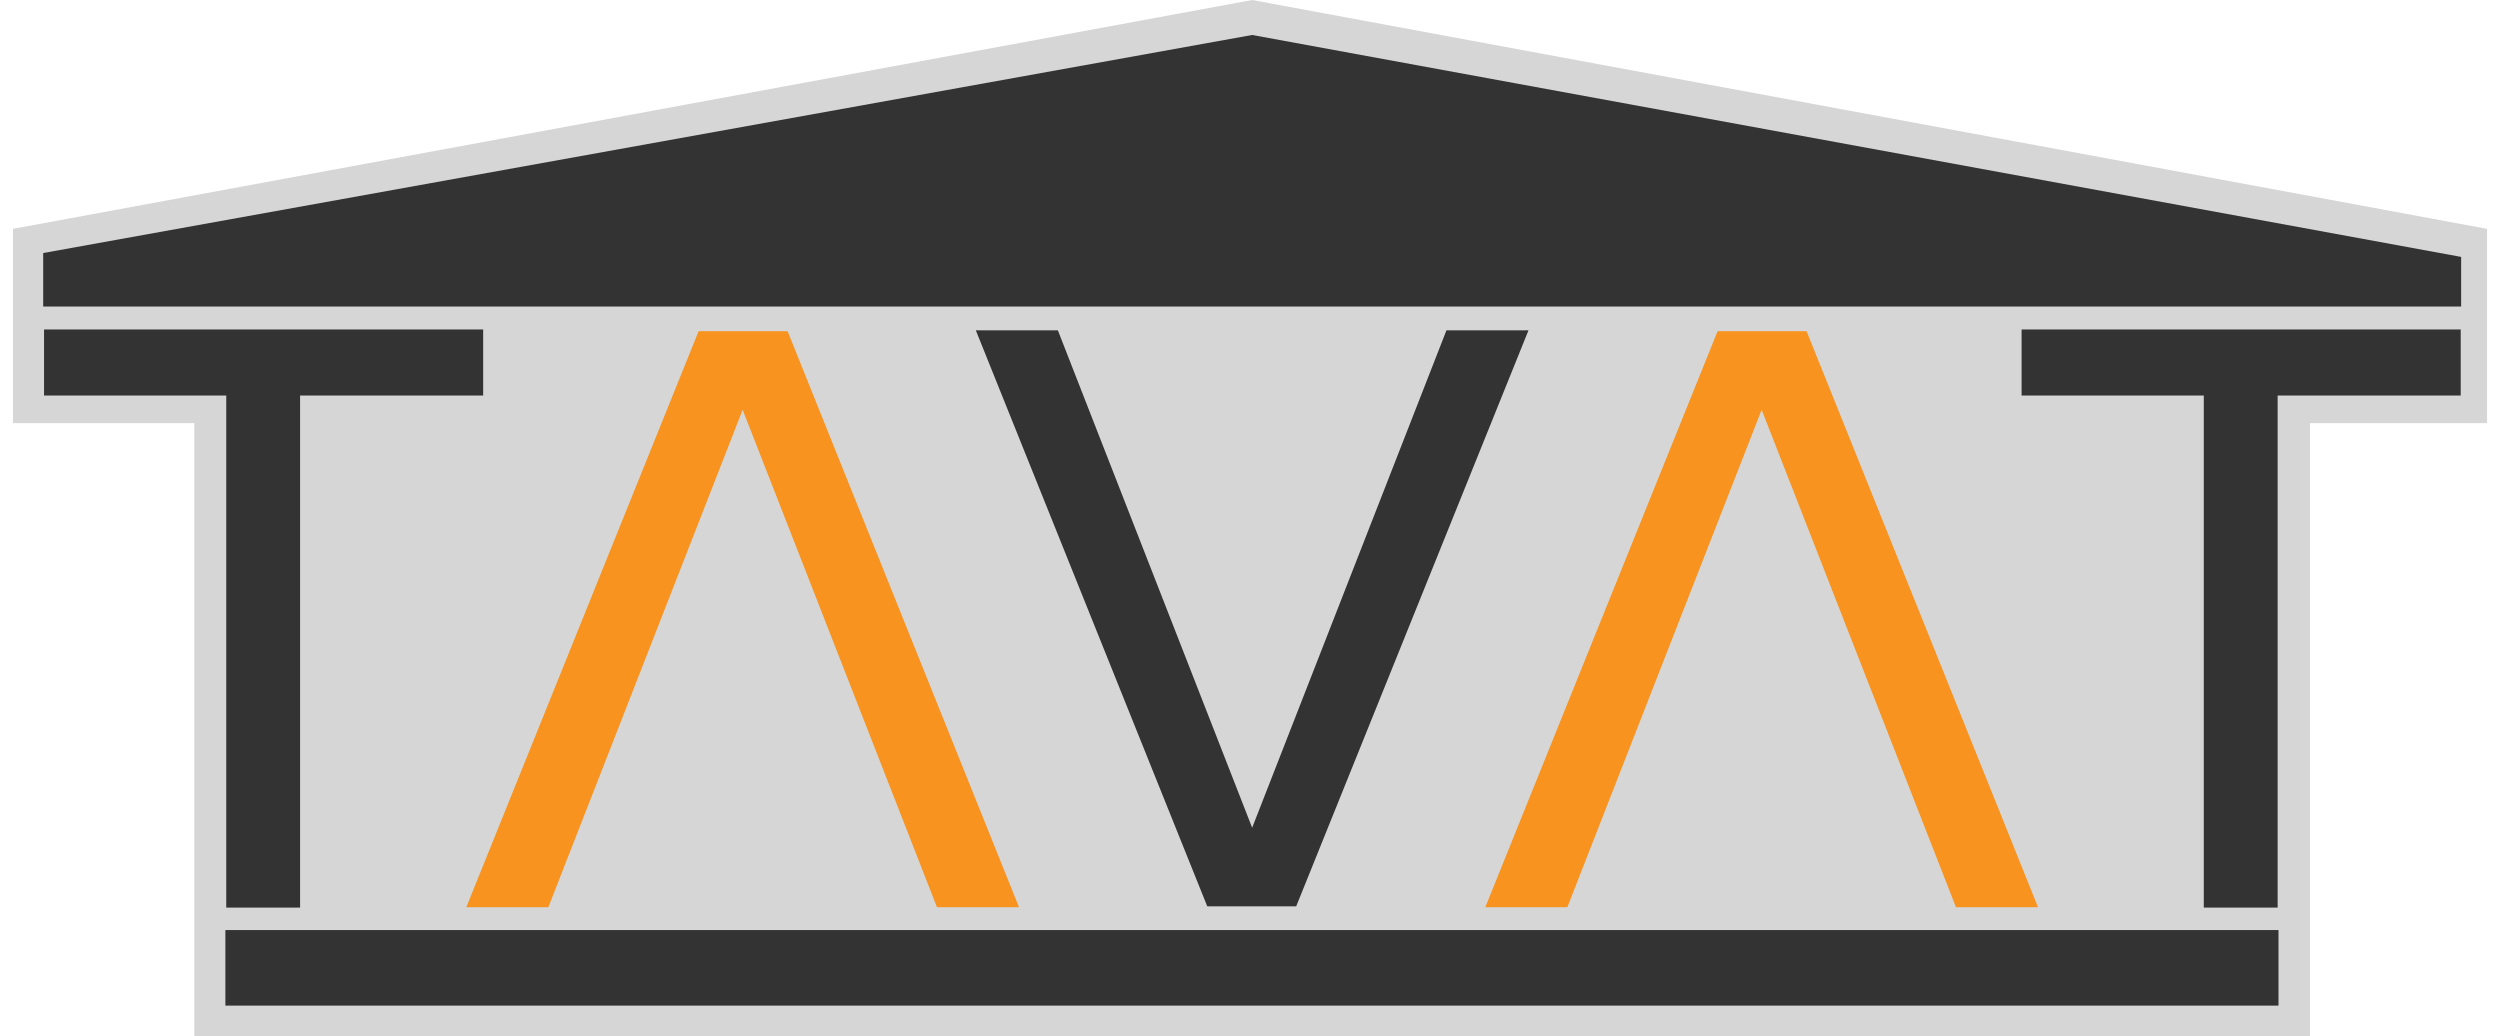 <?xml version="1.0" encoding="utf-8"?>
<!-- Generator: Adobe Illustrator 21.1.0, SVG Export Plug-In . SVG Version: 6.00 Build 0)  -->
<svg version="1.1" id="Ebene_1" xmlns="http://www.w3.org/2000/svg" xmlns:xlink="http://www.w3.org/1999/xlink" x="0px" y="0px"
	 viewBox="0 0 579 240" style="enable-background:new 0 0 579 240;" xml:space="preserve">
<style type="text/css">
	.st0{fill:#D6D6D6;}
	.st1{clip-path:url(#SVGID_2_);}
	.st2{clip-path:url(#SVGID_4_);}
	.st3{clip-path:url(#SVGID_6_);}
	.st4{fill:#F7931E;}
	.st5{fill:#333333;}
</style>
<g>
	<polygon class="st0" points="45,98 45,240 535,240 535,98 576,98 576,53 290,0 3,53 3,98 	"/>
</g>
<g>
	<defs>
		<rect id="SVGID_1_" width="579" height="240"/>
	</defs>
	<clipPath id="SVGID_2_">
		<use xlink:href="#SVGID_1_"  style="overflow:visible;"/>
	</clipPath>
	<g id="Bildmaterial_6" class="st1">
		<g>
			<defs>
				<rect id="SVGID_3_" x="-104" y="5" width="794" height="262.9"/>
			</defs>
			<clipPath id="SVGID_4_">
				<use xlink:href="#SVGID_3_"  style="overflow:visible;"/>
			</clipPath>
			<g class="st2">
				<defs>
					<rect id="SVGID_5_" x="-104" y="5" width="794" height="262.9"/>
				</defs>
				<clipPath id="SVGID_6_">
					<use xlink:href="#SVGID_5_"  style="overflow:visible;"/>
				</clipPath>
				<g class="st3">
				</g>
			</g>
			<g class="st2">
				<polygon class="st4" points="182.4,76.7 236,210.1 217,210.1 172,94.9 127,210.1 108,210.1 161.8,76.7 				"/>
			</g>
			<g class="st2">
				<polygon class="st4" points="418.4,76.7 472,210.1 453,210.1 408,94.9 363,210.1 344,210.1 397.8,76.7 				"/>
			</g>
			<g class="st2">
				<rect x="53" y="216.1" class="st5" width="474" height="16"/>
			</g>
			<g class="st2">
				<path class="st5" d="M527.8,232.9H52.2v-17.5h475.5V232.9z M53.8,231.4h472.5v-14.5H53.8V231.4z"/>
			</g>
			<g class="st2">
				<polygon class="st5" points="10,71 570,71 570,59.5 290,8.1 10,58.6 				"/>
			</g>
			<g class="st2">
				<path class="st5" d="M279.6,209.9L226,76.5h19l45,115.2l45-115.2h19l-53.8,133.4H279.6z"/>
			</g>
			<g class="st2">
				<path class="st5" d="M52.6,209.9V91.3H10.4V76.5h101.2v14.8H69.2v118.6H52.6z"/>
			</g>
			<g class="st2">
				<path class="st5" d="M69.5,210.2H52.4V91.6H10.2V76.3h101.7v15.3H69.5V210.2z M52.9,209.7H69V91.1h42.4V76.8H10.7v14.3h42.2
					V209.7z"/>
			</g>
			<g class="st2">
				<path class="st5" d="M510.6,209.9V91.3h-42.2V76.5h101.2v14.8h-42.4v118.6H510.6z"/>
			</g>
			<g class="st2">
				<path class="st5" d="M527.5,210.2h-17.1V91.6h-42.2V76.3h101.7v15.3h-42.4V210.2z M510.9,209.7H527V91.1h42.4V76.8H468.7v14.3
					h42.2V209.7z"/>
			</g>
		</g>
	</g>
</g>
</svg>
